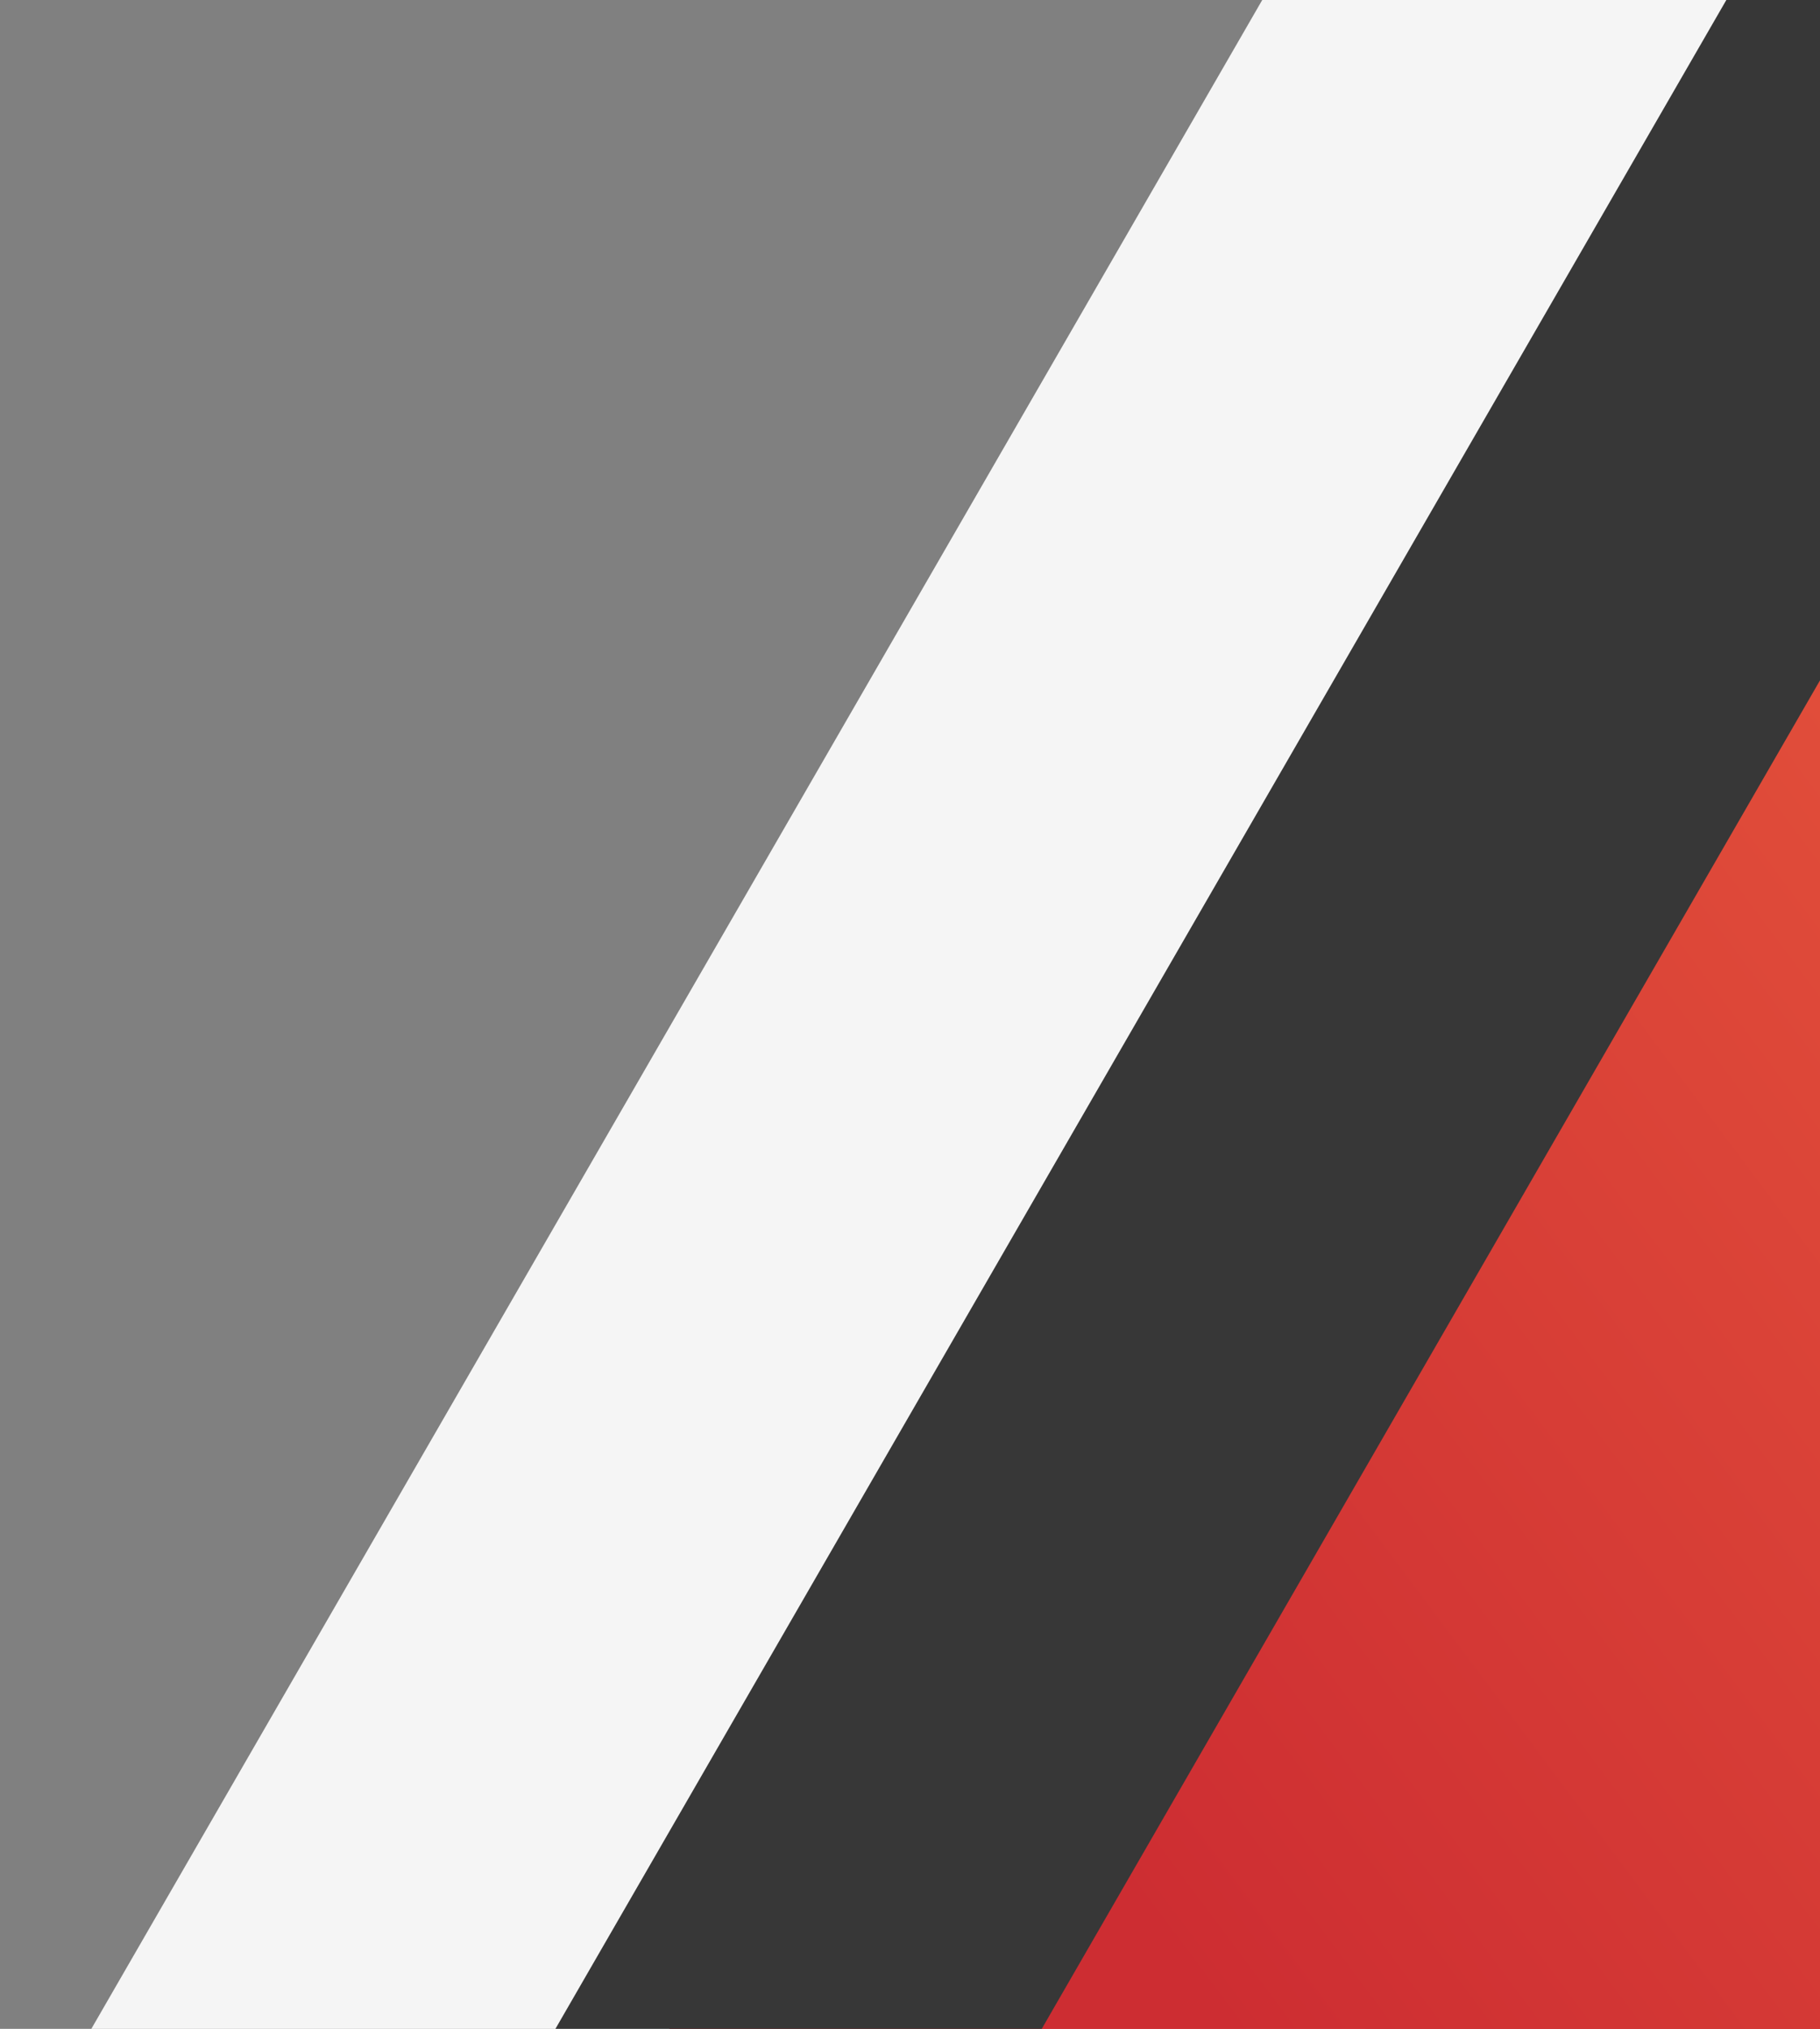 <svg width="656" height="731" viewBox="0 0 656 731" fill="none" xmlns="http://www.w3.org/2000/svg">
<rect x="0" y="0" width="656" height="731" fill="#808080" stroke="none"/>
<g clip-path="url(#clip0)">
<path d="M1374.78 -797.674L-117.537 1787.09L-462 1588.22L1030.32 -996.549L1374.78 -797.674Z" fill="#F5F5F5"/>
<path d="M1151.8 163.362L541.471 1220.48L104.335 968.103L714.664 -89.018L1151.8 163.362Z" fill="#CD2D32"/>
<path d="M1151.8 163.362L541.471 1220.48L104.335 968.103L714.664 -89.018L1151.8 163.362Z" fill="url(#paint0_linear)"/>
<path d="M1249.78 -783.329L-242.532 1801.44L-374 1725.53L1118.32 -859.232L1249.78 -783.329Z" fill="#373737"/>
</g>
<defs>
<linearGradient id="paint0_linear" x1="1080.06" y1="-358.147" x2="147.341" y2="339.03" gradientUnits="userSpaceOnUse">
<stop stop-color="#FF7E46"/>
<stop offset="1" stop-color="#CD2D32"/>
</linearGradient>
<clipPath id="clip0">
<rect width="656" height="731" fill="white"/>
</clipPath>
</defs>
</svg>
